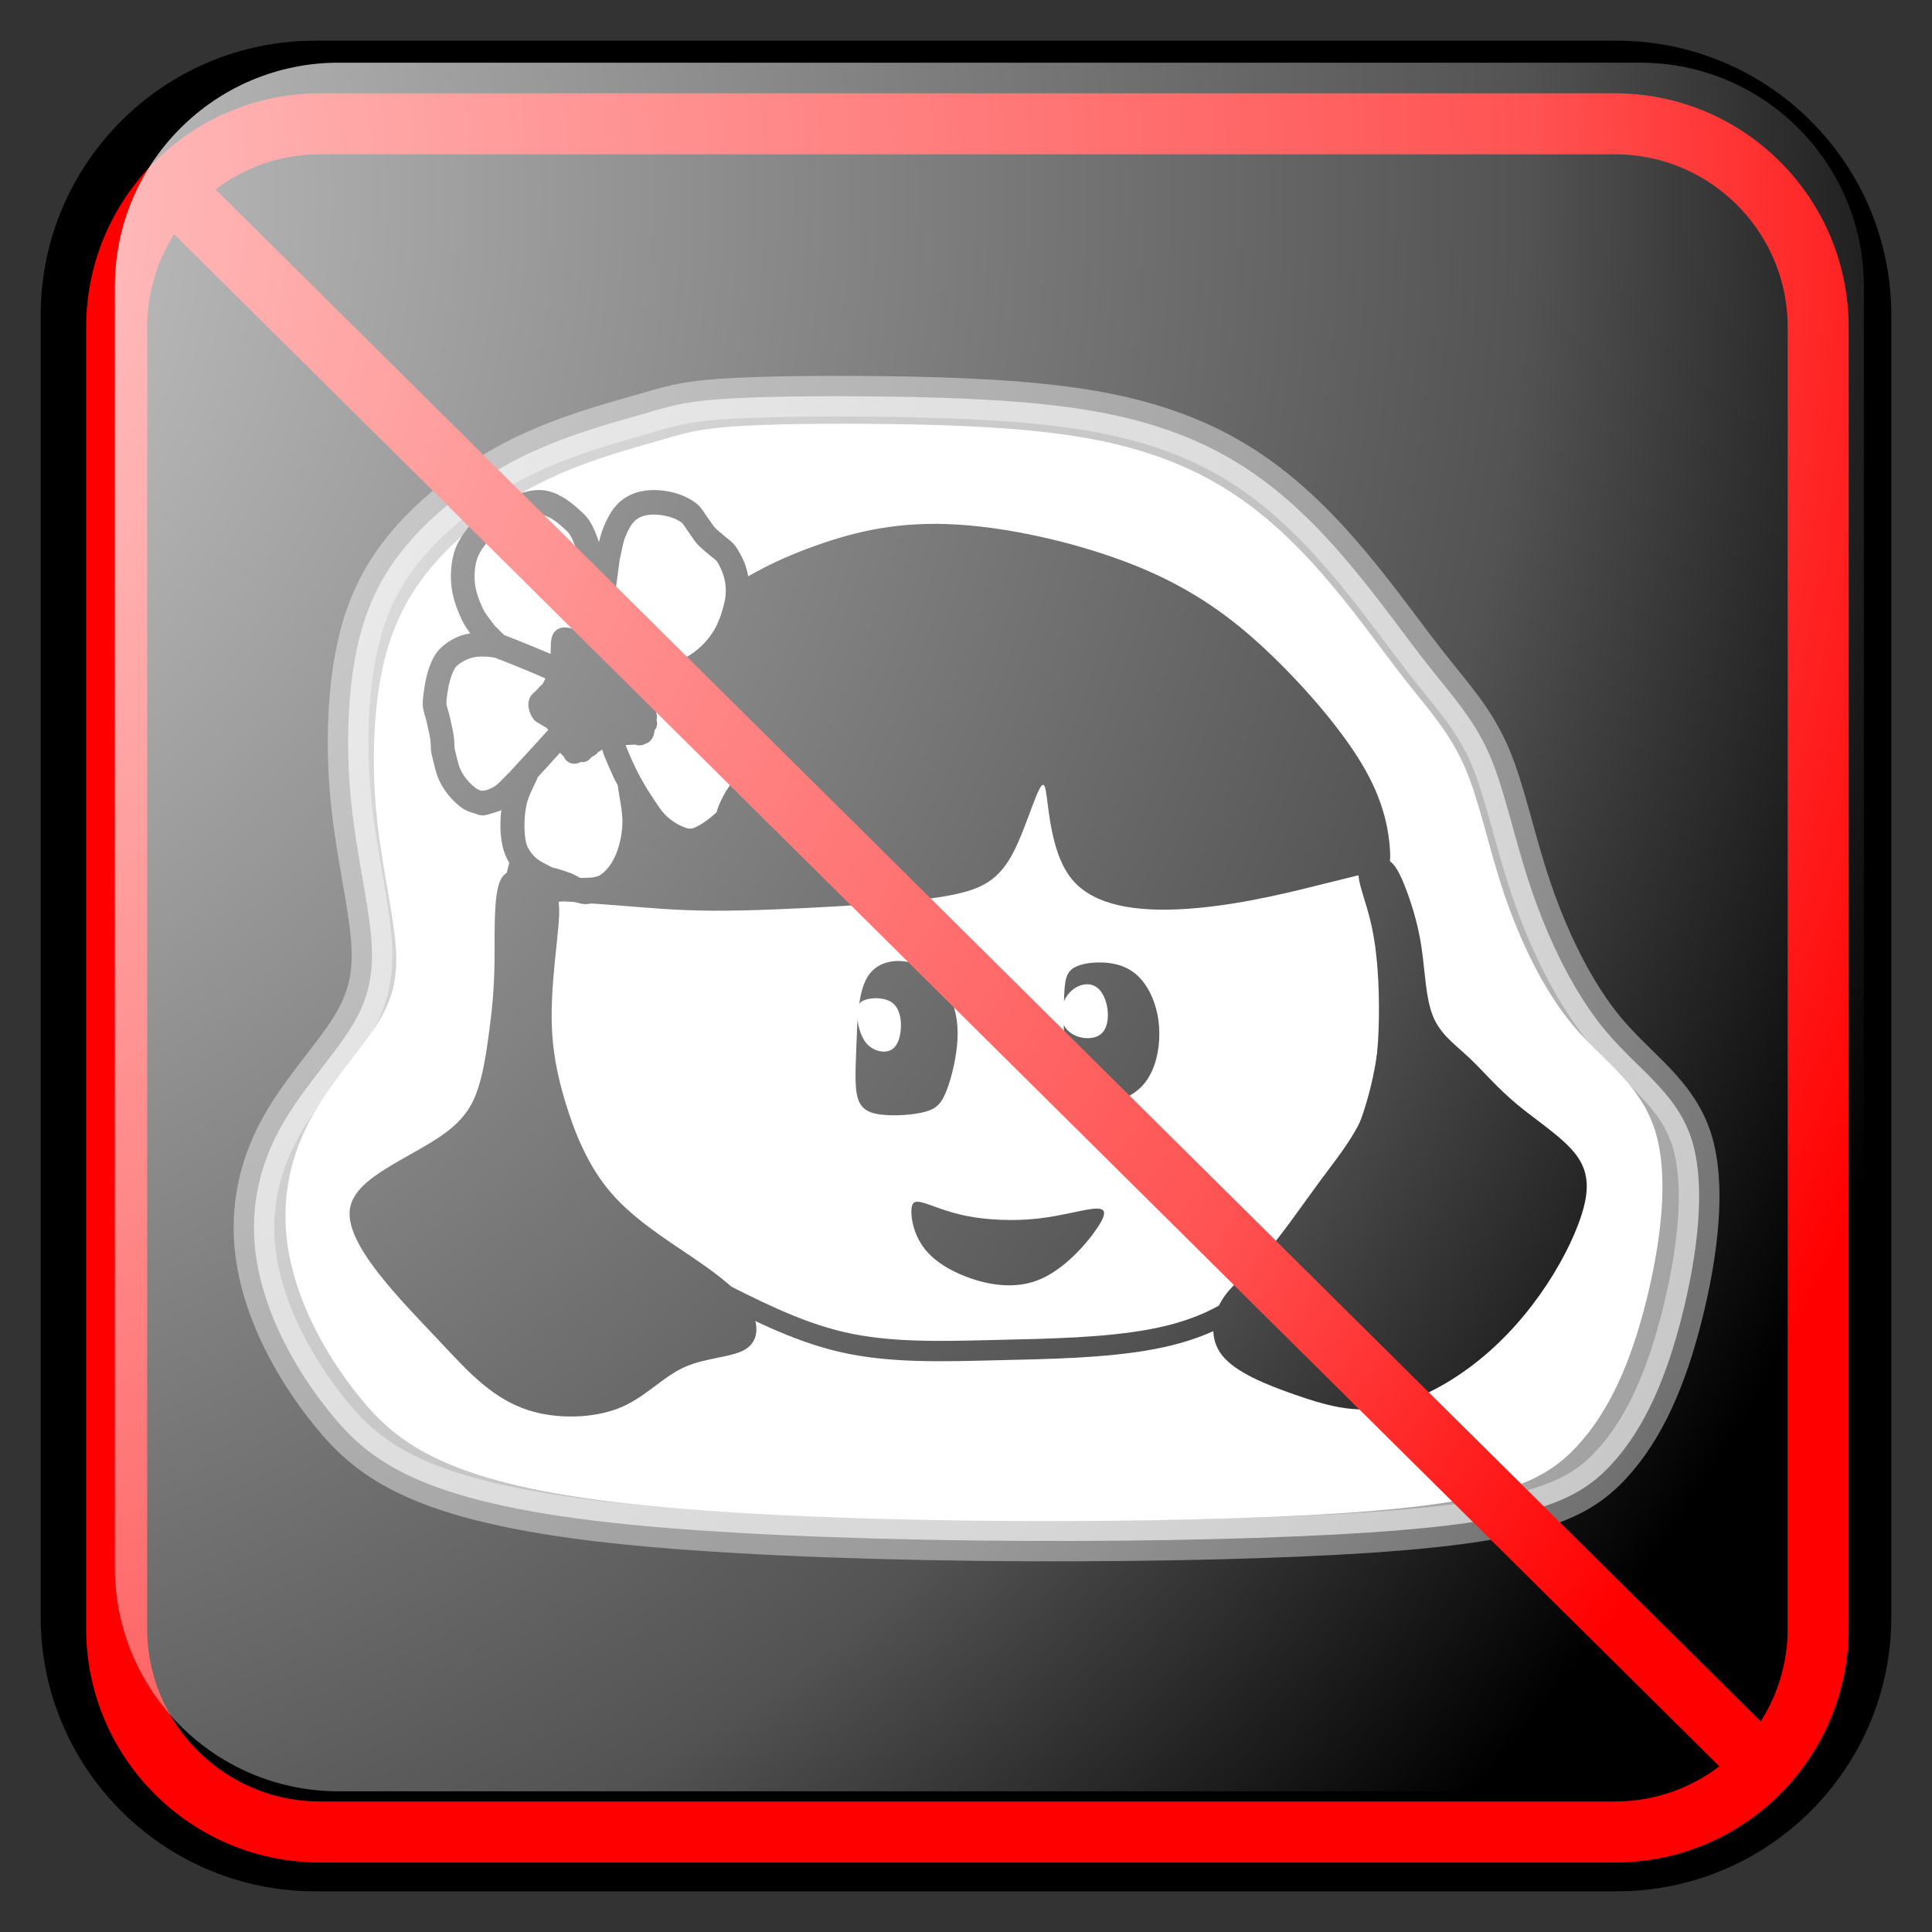 ﻿<?xml version="1.0" encoding="utf-8"?>
<!DOCTYPE svg PUBLIC "-//W3C//DTD SVG 1.1//EN" "http://www.w3.org/Graphics/SVG/1.1/DTD/svg11.dtd">
<svg xmlns="http://www.w3.org/2000/svg" xmlns:xlink="http://www.w3.org/1999/xlink" version="1.1" baseProfile="full" width="95" height="95" viewBox="0 0 95.00 95.00" enable-background="new 0 0 95.00 95.00" xml:space="preserve">
	<rect x="0" y="0" width="95.00" height="95.00" fill="#333333" stroke="none"/>
	<path fill="#000000" fill-opacity="1" stroke-linejoin="round" stroke="#000000" stroke-opacity="1" d="M 15.5,2.5L 79.5,2.5C 86.68,2.5 92.5,8.32 92.5,15.5L 92.5,79.499C 92.5,86.679 86.68,92.5 79.5,92.5L 15.5,92.5C 8.32,92.5 2.5,86.679 2.5,79.499L 2.5,15.5C 2.5,8.32 8.32,2.5 15.5,2.5 Z "/>
	<g>
		<path fill="#FFFFFF" fill-opacity="1" stroke-linejoin="round" stroke="#FFFFFF" stroke-opacity="1" d="M 32.332,22.206C 30.957,22.601 28.79,23.184 26.769,24.206C 24.748,25.226 22.873,26.684 21.582,28.226C 20.29,29.768 19.582,31.393 19.207,33.434C 18.832,35.476 18.79,37.934 19.04,40.268C 19.29,42.601 19.832,44.809 19.957,46.497C 20.082,48.184 19.79,49.351 18.915,50.706C 18.04,52.059 16.582,53.601 15.644,55.393C 14.707,57.184 14.29,59.226 14.686,61.476C 15.082,63.726 16.29,66.184 18.061,68.372C 19.832,70.559 22.165,72.476 31.102,73.456C 40.04,74.434 55.582,74.476 64.457,73.997C 73.332,73.518 75.54,72.518 77.144,70.809C 78.748,69.101 79.748,66.684 80.457,63.872C 81.165,61.059 81.582,57.851 80.894,55.706C 80.207,53.559 78.415,52.476 76.936,50.706C 75.457,48.934 74.29,46.476 73.498,44.143C 72.707,41.809 72.29,39.601 71.582,37.956C 70.873,36.309 69.873,35.226 68.79,33.851C 67.707,32.476 66.54,30.809 65.165,29.164C 63.79,27.518 62.207,25.893 60.29,24.643C 58.373,23.393 56.123,22.518 53.248,22.018C 50.373,21.518 46.873,21.393 43.707,21.351C 40.54,21.309 37.707,21.351 35.998,21.476C 34.29,21.601 33.707,21.809 32.332,22.206 Z "/>
		<path fill="#FFFFFF" fill-opacity="0.612" stroke-width="2" stroke-linejoin="round" stroke="#FFFFFF" stroke-opacity="0.416" d="M 31.445,20.407C 29.98,20.828 27.672,21.448 25.519,22.533C 23.366,23.618 21.369,25.168 19.993,26.807C 18.617,28.445 17.863,30.172 17.463,32.342C 17.064,34.512 17.019,37.125 17.285,39.605C 17.552,42.085 18.129,44.433 18.262,46.227C 18.395,48.02 18.084,49.26 17.152,50.699C 16.22,52.139 14.667,53.777 13.668,55.682C 12.669,57.586 12.226,59.756 12.647,62.147C 13.069,64.539 14.356,67.152 16.242,69.477C 18.129,71.802 20.614,73.839 30.135,74.88C 39.656,75.921 56.212,75.965 65.666,75.456C 75.12,74.947 77.472,73.884 79.181,72.068C 80.89,70.252 81.955,67.683 82.71,64.694C 83.464,61.705 83.908,58.295 83.176,56.014C 82.443,53.733 80.535,52.581 78.959,50.699C 77.383,48.817 76.141,46.204 75.297,43.724C 74.454,41.244 74.01,38.897 73.255,37.147C 72.501,35.398 71.436,34.247 70.282,32.785C 69.128,31.324 67.885,29.552 66.42,27.803C 64.955,26.054 63.269,24.327 61.227,22.998C 59.185,21.669 56.788,20.739 53.726,20.208C 50.663,19.676 46.935,19.543 43.562,19.499C 40.188,19.455 37.17,19.499 35.35,19.632C 33.531,19.765 32.909,19.986 31.445,20.407 Z "/>
		<path fill="#000000" fill-opacity="1" stroke-width="0.2" stroke-linejoin="round" d="M 26.318,43.154C 25.745,42.88 24.958,42.526 24.606,43.28C 24.253,44.035 24.335,45.897 24.315,47.349C 24.295,48.802 24.174,49.843 24.019,50.968C 23.865,52.093 23.677,53.302 23.24,54.177C 22.802,55.052 22.115,55.593 21.375,56.062C 20.635,56.531 19.844,56.927 19.021,57.437C 18.198,57.948 17.344,58.573 17.208,59.427C 17.073,60.281 17.656,61.364 18.535,62.51C 19.413,63.656 20.587,64.864 21.483,65.812C 22.378,66.76 22.997,67.448 23.753,68.073C 24.51,68.698 25.406,69.26 26.625,69.51C 27.844,69.76 29.385,69.698 30.573,69.184C 31.76,68.67 32.594,67.704 33.656,67.225C 34.719,66.746 36.01,66.753 36.667,66.34C 37.323,65.927 37.344,65.093 36.854,64.291C 36.365,63.489 35.365,62.718 34.062,61.833C 32.76,60.948 31.156,59.948 30.031,58.635C 28.906,57.323 28.26,55.698 27.823,54.27C 27.385,52.843 27.156,51.614 27.128,50.245C 27.101,48.875 27.274,47.364 27.388,46.269C 27.502,45.173 27.555,44.493 27.403,44.056C 27.25,43.62 26.891,43.427 26.318,43.154 Z "/>
		<path fill="#000000" fill-opacity="1" stroke-width="0.2" stroke-linejoin="round" d="M 67.443,45.523C 67.722,46.793 67.825,48.402 67.803,50.008C 67.781,51.614 67.635,53.219 67.156,54.51C 66.677,55.802 65.865,56.781 64.948,58.02C 64.031,59.26 63.01,60.76 62.135,61.739C 61.26,62.718 60.531,63.177 60.073,63.948C 59.615,64.718 59.427,65.802 60.094,66.645C 60.76,67.489 62.281,68.094 63.687,68.583C 65.094,69.073 66.385,69.448 67.823,69.25C 69.26,69.052 70.844,68.281 72.219,67.27C 73.594,66.26 74.76,65.01 75.708,63.677C 76.656,62.343 77.385,60.927 77.76,59.76C 78.135,58.593 78.156,57.677 77.521,56.812C 76.885,55.948 75.594,55.135 74.604,54.312C 73.615,53.489 72.927,52.656 72.229,52C 71.531,51.343 70.823,50.864 70.458,49.958C 70.094,49.052 70.073,47.718 69.889,46.522C 69.705,45.326 69.358,44.267 69.057,43.518C 68.757,42.769 68.504,42.33 68.043,42.193C 67.583,42.057 66.917,42.224 66.812,42.773C 66.707,43.322 67.163,44.254 67.443,45.523 Z "/>
		<path fill="#000000" fill-opacity="1" stroke-width="0.2" stroke-linejoin="round" d="M 25.036,42.432C 25.26,41.531 25.656,39.885 27.198,37.609C 28.74,35.333 31.427,32.427 33.745,30.489C 36.062,28.552 38.01,27.583 40.057,26.849C 42.104,26.114 44.25,25.614 47.125,25.797C 50,25.979 53.604,26.843 56.365,28.036C 59.125,29.229 61.042,30.75 62.833,32.52C 64.625,34.291 66.292,36.312 67.208,37.989C 68.125,39.666 68.292,41 68.344,41.729C 68.396,42.458 68.333,42.583 67.927,42.729C 67.521,42.875 66.771,43.041 65.229,43.427C 63.688,43.812 61.354,44.416 58.916,44.645C 56.477,44.873 53.933,44.725 52.708,43.234C 51.483,41.744 51.577,38.91 51.337,38.619C 51.098,38.327 50.525,40.577 49.823,41.922C 49.121,43.267 48.289,43.706 46.853,43.999C 45.417,44.291 43.375,44.437 41.219,44.562C 39.062,44.687 36.792,44.791 35.021,44.781C 33.25,44.77 31.979,44.645 30.635,44.541C 29.292,44.437 27.875,44.354 26.875,44.208C 25.875,44.062 25.292,43.854 25.026,43.672C 24.76,43.489 24.812,43.333 25.036,42.432 Z "/>
		<path fill="#000000" fill-opacity="1" stroke-width="0.2" stroke-linejoin="round" d="M 45.417,59.145C 45.847,59.27 46.569,59.604 47.569,59.798C 48.569,59.993 49.847,60.048 51,59.923C 52.153,59.798 53.181,59.493 53.764,59.437C 54.347,59.382 54.486,59.576 53.972,60.354C 53.458,61.132 52.292,62.493 50.958,62.979C 49.625,63.465 48.125,63.076 47.097,62.604C 46.069,62.132 45.514,61.576 45.194,60.993C 44.875,60.409 44.792,59.798 44.819,59.451C 44.847,59.104 44.986,59.02 45.417,59.145 Z "/>
		<path fill="#000000" fill-opacity="1" stroke-width="0.2" stroke-linejoin="round" d="M 42.667,48.02C 43.153,47.243 44.097,47.132 44.861,47.354C 45.625,47.576 46.208,48.132 46.583,48.785C 46.958,49.437 47.125,50.187 47.083,51.076C 47.042,51.965 46.792,52.993 46.542,53.632C 46.292,54.27 46.042,54.52 45.472,54.673C 44.903,54.826 44.014,54.882 43.375,54.812C 42.736,54.743 42.347,54.548 42.181,54.007C 42.014,53.465 42.069,52.576 42.111,51.409C 42.153,50.243 42.181,48.798 42.667,48.02 Z "/>
		<path fill="#000000" fill-opacity="1" stroke-width="0.2" stroke-linejoin="round" d="M 52.903,47.535C 53.403,47.298 54.347,47.243 55.056,47.465C 55.764,47.687 56.236,48.187 56.556,48.826C 56.875,49.465 57.042,50.243 57,51.09C 56.958,51.937 56.708,52.854 56.111,53.451C 55.514,54.048 54.569,54.326 53.875,54.285C 53.181,54.243 52.736,53.882 52.514,52.882C 52.292,51.882 52.292,50.243 52.319,49.215C 52.347,48.187 52.403,47.77 52.903,47.535 Z "/>
		<path fill="#FFFFFF" fill-opacity="1" stroke-width="0.2" stroke-linejoin="round" d="M 42.562,49.156C 42.917,49.041 43.542,49.041 43.896,49.323C 44.25,49.604 44.333,50.166 44.292,50.645C 44.25,51.125 44.083,51.52 43.75,51.656C 43.417,51.791 42.917,51.666 42.604,51.302C 42.292,50.937 42.167,50.333 42.146,49.916C 42.125,49.5 42.208,49.27 42.562,49.156 Z "/>
		<path fill="#FFFFFF" fill-opacity="1" stroke-width="0.2" stroke-linejoin="round" d="M 52.719,48.687C 53.062,48.395 53.521,48.312 53.854,48.5C 54.188,48.687 54.396,49.145 54.458,49.625C 54.521,50.104 54.438,50.604 54.125,50.854C 53.812,51.104 53.271,51.104 52.865,50.916C 52.458,50.729 52.188,50.354 52.167,49.916C 52.146,49.479 52.375,48.979 52.719,48.687 Z "/>
		<path fill="#FFFFFF" fill-opacity="1" stroke-linejoin="round" stroke="#FFFFFF" stroke-opacity="1" d="M 27.31,36.868C 26.9,37.298 26.178,38.354 25.858,39.291C 25.539,40.229 25.622,41.048 25.844,41.618C 26.067,42.187 26.428,42.506 26.976,42.791C 27.525,43.076 28.261,43.326 28.865,43.298C 29.469,43.27 29.942,42.965 30.275,42.291C 30.608,41.618 30.803,40.576 30.782,39.763C 30.761,38.951 30.525,38.368 30.31,37.84C 30.094,37.312 29.9,36.84 29.685,36.701C 29.469,36.562 29.233,36.756 28.935,36.833C 28.636,36.909 28.275,36.868 28.046,36.749C 27.817,36.631 27.719,36.437 27.31,36.868 Z "/>
		<path fill="#FFFFFF" fill-opacity="1" stroke-linejoin="round" stroke="#FFFFFF" stroke-opacity="1" d="M 30.692,36.819C 30.761,37.298 31.192,38.229 31.636,38.986C 32.08,39.743 32.539,40.326 33.074,40.638C 33.608,40.951 34.219,40.993 34.698,40.784C 35.178,40.576 35.525,40.118 35.851,39.548C 36.178,38.979 36.483,38.298 36.615,37.708C 36.747,37.118 36.705,36.618 36.379,36.027C 36.053,35.437 35.441,34.756 34.872,34.333C 34.303,33.909 33.775,33.743 33.31,33.597C 32.844,33.451 32.441,33.326 32.129,33.374C 31.817,33.423 31.594,33.645 31.532,33.986C 31.469,34.326 31.567,34.784 31.539,35.187C 31.511,35.59 31.358,35.937 31.136,36.124C 30.914,36.312 30.622,36.34 30.692,36.819 Z "/>
		<path fill="#FFFFFF" fill-opacity="1" stroke-linejoin="round" stroke="#FFFFFF" stroke-opacity="1" d="M 31.698,32.729C 32.247,32.812 33.205,32.756 34.004,32.353C 34.803,31.951 35.441,31.201 35.761,30.548C 36.08,29.895 36.08,29.34 35.837,28.763C 35.594,28.187 35.108,27.59 34.657,27.451C 34.205,27.312 33.789,27.631 33.205,28.173C 32.622,28.715 31.872,29.479 31.455,30.187C 31.039,30.895 30.955,31.548 30.983,31.985C 31.011,32.423 31.15,32.645 31.698,32.729 Z "/>
		<path fill="none" stroke-linejoin="round" stroke="#000000" stroke-opacity="1" d="M 35.039,63.368C 36.893,64.284 39.06,65.451 41.414,65.993C 43.768,66.534 46.31,66.451 48.955,66.388C 51.601,66.326 54.351,66.284 56.664,65.847C 58.976,65.409 60.851,64.576 62.789,62.618C 64.726,60.659 66.726,57.576 67.685,54.305C 68.643,51.034 68.56,47.576 68.039,44.993C 67.518,42.409 66.56,40.701 63.81,39.201C 61.06,37.701 56.518,36.409 52.539,36.472C 48.56,36.534 45.143,37.951 42.435,39.347C 39.726,40.743 37.726,42.118 35.393,42.888C 33.06,43.659 30.393,43.826 28.747,43.826C 27.101,43.826 26.476,43.659 25.997,45.243C 25.518,46.826 25.185,50.159 25.893,53.097C 26.601,56.034 28.351,58.576 29.997,60.18C 31.643,61.784 33.185,62.451 35.039,63.368 Z "/>
		<path fill="#000000" fill-opacity="1" stroke-linejoin="round" stroke="#000000" stroke-opacity="1" d="M 35.86,34.701C 35.607,34.474 35.37,34.213 35.1,34.02C 34.82,33.818 34.528,33.629 34.217,33.521C 33.883,33.405 33.531,33.403 33.187,33.355C 33.076,33.34 32.964,33.34 32.853,33.332C 33.389,33.117 33.967,33.026 34.461,32.688C 34.914,32.376 35.324,31.934 35.64,31.42C 35.943,30.928 36.154,30.337 36.279,29.735C 36.373,29.283 36.364,28.788 36.28,28.333C 36.205,27.926 36.02,27.553 35.814,27.227C 35.668,26.994 35.437,26.869 35.247,26.695C 35.091,26.552 34.92,26.433 34.775,26.273C 34.642,26.125 34.538,25.939 34.415,25.777C 34.243,25.552 34.106,25.266 33.889,25.113C 33.574,24.889 33.218,24.748 32.861,24.674C 32.459,24.59 32.041,24.564 31.638,24.646C 31.323,24.711 31.003,24.858 30.75,25.105C 30.486,25.363 30.295,25.734 30.142,26.109C 29.981,26.499 29.904,26.938 29.824,27.366C 29.688,28.094 29.604,28.837 29.495,29.573C 29.438,29.103 29.414,28.626 29.325,28.165C 29.23,27.668 29.118,27.17 28.944,26.709C 28.796,26.32 28.639,25.898 28.366,25.637C 27.891,25.18 27.357,24.729 26.765,24.618C 26.174,24.507 25.576,24.813 24.997,25.003C 24.84,25.055 24.723,25.225 24.586,25.336C 24.468,25.433 24.352,25.535 24.232,25.627C 24.142,25.695 24.047,25.749 23.956,25.814C 23.791,25.933 23.596,26.006 23.464,26.179C 23.207,26.514 22.937,26.871 22.809,27.308C 22.672,27.776 22.641,28.303 22.698,28.795C 22.758,29.308 22.944,29.795 23.151,30.243C 23.326,30.622 23.591,30.924 23.83,31.242C 23.928,31.373 24.049,31.472 24.158,31.586C 24.11,31.579 24.063,31.56 24.015,31.566C 23.582,31.621 23.13,31.585 22.72,31.768C 22.356,31.931 21.967,32.169 21.753,32.575C 21.461,33.13 21.353,33.824 21.289,34.486C 21.258,34.808 21.412,35.117 21.477,35.432C 21.532,35.7 21.601,35.964 21.647,36.235C 21.669,36.361 21.67,36.491 21.68,36.619C 21.69,36.735 21.68,36.857 21.709,36.969C 21.825,37.417 21.903,37.896 22.111,38.288C 22.318,38.68 22.611,39.004 22.923,39.263C 23.146,39.447 23.426,39.49 23.682,39.587C 23.716,39.6 23.754,39.602 23.788,39.591C 24.087,39.494 24.4,39.437 24.676,39.263C 24.968,39.078 25.206,38.779 25.468,38.531C 25.515,38.487 25.557,38.437 25.601,38.39C 25.451,38.879 25.217,39.34 25.152,39.858C 25.083,40.409 25.081,40.995 25.207,41.529C 25.305,41.946 25.532,42.321 25.796,42.602C 26.101,42.925 26.495,43.086 26.86,43.286C 26.987,43.357 27.131,43.366 27.266,43.409C 27.462,43.472 27.66,43.531 27.855,43.604C 27.929,43.632 27.999,43.677 28.071,43.711C 28.184,43.765 28.294,43.834 28.412,43.869C 28.565,43.915 28.725,43.983 28.881,43.951C 29.256,43.873 29.651,43.796 29.976,43.544C 30.323,43.275 30.623,42.884 30.831,42.441C 31.06,41.952 31.202,41.387 31.252,40.822C 31.307,40.201 31.176,39.575 31.139,38.951C 31.248,39.133 31.346,39.327 31.466,39.497C 31.755,39.906 32.012,40.367 32.364,40.685C 32.724,41.01 33.154,41.191 33.566,41.393C 33.657,41.438 33.761,41.423 33.858,41.419C 34.036,41.41 34.217,41.408 34.391,41.355C 34.675,41.269 34.969,41.185 35.224,41.004C 35.434,40.854 35.601,40.617 35.757,40.384C 35.841,40.258 35.873,40.09 35.932,39.943C 35.987,39.806 36.03,39.659 36.097,39.53C 36.174,39.384 36.272,39.258 36.361,39.124C 36.382,39.092 36.413,39.07 36.427,39.033C 36.668,38.382 37.065,37.78 37.122,37.066C 37.161,36.582 36.91,36.114 36.695,35.711C 36.48,35.308 36.138,35.038 35.86,34.701 Z M 31.8,35.179C 31.669,34.957 31.788,36.339 31.526,36.054C 31.656,35.873 31.839,35.289 31.8,35.179 Z M 31.629,35.233C 31.641,35.255 31.656,35.274 31.666,35.298C 31.698,35.373 31.782,35.45 31.753,35.526C 31.695,35.681 31.581,35.823 31.45,35.867C 30.912,36.05 30.333,35.885 29.777,35.963C 29.358,36.256 28.938,36.547 28.519,36.841C 28.421,36.911 28.339,37.067 28.226,37.055C 28.155,37.047 28.176,36.886 28.155,36.801C 28.133,36.712 28.128,36.618 28.107,36.53C 28.045,36.271 27.947,36.021 27.819,35.805C 27.644,35.544 27.439,35.307 27.205,35.135C 27.051,35.022 26.844,35.025 26.714,34.872C 26.669,34.82 26.655,34.735 26.639,34.661C 26.636,34.645 26.65,34.628 26.66,34.617C 26.701,34.574 26.748,34.538 26.792,34.5C 26.897,34.411 27.006,34.327 27.096,34.216C 27.131,34.172 27.166,34.127 27.214,34.067C 27.379,33.638 27.54,33.207 27.704,32.769C 27.709,32.592 27.716,32.415 27.719,32.239C 27.724,32 27.655,31.762 27.679,31.526C 27.685,31.467 27.756,31.444 27.802,31.44C 27.85,31.44 27.898,31.446 27.945,31.457C 28.42,31.663 29.81,31.893 30.026,31.798C 30.184,31.727 30.333,31.618 30.496,31.568C 30.621,31.53 30.753,31.543 30.882,31.537C 30.892,31.536 30.903,31.539 30.909,31.548C 30.946,31.599 31.415,34.703 31.629,35.233 Z M 28.643,36.976C 28.682,36.925 28.718,36.87 28.759,36.822C 28.818,36.754 28.882,36.693 28.944,36.628L 28.643,36.976 Z M 26.822,34.228C 26.78,34.262 26.735,34.289 26.697,34.33C 26.622,34.411 26.498,34.466 26.484,34.589C 26.466,34.747 26.536,34.915 26.616,35.039C 26.673,35.128 26.78,35.135 26.864,35.181C 26.88,35.19 26.898,35.195 26.916,35.203C 26.715,35.331 26.617,34.17 26.822,34.228 Z M 29.983,27.413C 30.084,27.013 30.133,26.587 30.284,26.213C 30.427,25.862 30.604,25.511 30.851,25.268C 31.086,25.038 31.385,24.905 31.679,24.847C 32.06,24.772 32.455,24.8 32.836,24.878C 33.169,24.947 33.502,25.073 33.795,25.282C 33.999,25.426 34.127,25.696 34.288,25.909C 34.417,26.078 34.525,26.272 34.665,26.427C 34.817,26.594 34.995,26.72 35.159,26.869C 35.34,27.035 35.563,27.147 35.698,27.372C 35.899,27.707 36.066,28.093 36.141,28.502C 36.211,28.889 36.205,29.31 36.118,29.691C 35.989,30.261 35.797,30.828 35.509,31.296C 35.206,31.787 34.809,32.195 34.381,32.505C 33.973,32.803 33.508,32.984 33.043,33.087C 32.426,33.223 31.763,33.129 31.14,33.048L 31.151,33.456L 31.813,35.575L 31.224,36.024L 30.19,35.969L 29.673,36.241L 28.591,36.894L 28.123,36.744L 27.702,35.711L 26.764,34.977L 26.873,34.502L 27.341,33.809L 27.642,32.728L 27.804,31.485L 29.553,31.806C 29.552,31.463 29.516,31.118 29.549,30.777C 29.66,29.649 29.839,28.534 29.983,27.413 Z M 23.94,31.09C 23.724,30.772 23.459,30.498 23.292,30.137C 23.094,29.712 22.918,29.25 22.86,28.763C 22.806,28.308 22.839,27.821 22.965,27.39C 23.082,26.987 23.326,26.654 23.562,26.346C 23.688,26.181 23.874,26.112 24.031,25.998C 24.125,25.932 24.223,25.875 24.315,25.806C 24.439,25.711 24.557,25.606 24.679,25.507C 24.812,25.399 24.926,25.235 25.079,25.184C 25.622,25.004 26.185,24.717 26.741,24.821C 27.298,24.926 27.801,25.349 28.248,25.78C 28.508,26.031 28.658,26.433 28.799,26.807C 28.967,27.251 29.093,27.726 29.165,28.209C 29.29,29.057 29.345,29.92 29.386,30.78C 29.402,31.14 29.353,31.499 29.337,31.858L 28.515,31.572C 28.181,31.453 27.707,31.245 27.636,31.412C 27.577,31.55 27.586,31.698 27.582,31.922C 27.575,32.248 27.548,32.569 27.518,32.893C 26.522,32.453 25.517,32.042 24.508,31.651L 23.94,31.09 Z M 25.362,38.373C 25.098,38.616 24.863,38.924 24.567,39.102C 24.296,39.266 23.994,39.384 23.694,39.381C 23.451,39.378 23.208,39.253 23.007,39.084C 22.716,38.841 22.444,38.538 22.25,38.172C 22.056,37.806 21.98,37.359 21.871,36.94C 21.843,36.832 21.854,36.714 21.844,36.602C 21.833,36.469 21.832,36.334 21.809,36.203C 21.761,35.922 21.69,35.647 21.633,35.369C 21.571,35.067 21.423,34.772 21.452,34.463C 21.508,33.855 21.619,33.226 21.878,32.709C 22.051,32.363 22.376,32.161 22.677,32.009C 23.231,31.729 23.871,31.751 24.461,31.852C 25.472,32.243 26.477,32.653 27.473,33.099C 27.326,33.447 27.191,33.824 26.96,34.089C 26.707,34.009 26.835,35.455 27.074,35.288L 27.652,35.87C 26.891,36.708 26.131,37.547 25.362,38.373 Z M 30.802,38.348L 30.858,38.45C 30.94,39.153 31.134,39.849 31.103,40.559C 31.076,41.176 30.935,41.804 30.688,42.338C 30.471,42.805 30.146,43.23 29.758,43.462C 29.363,43.698 28.894,43.654 28.457,43.67C 28.342,43.674 28.241,43.57 28.133,43.519C 28.058,43.484 27.986,43.439 27.909,43.41C 27.708,43.334 27.504,43.272 27.301,43.206C 27.169,43.164 27.028,43.155 26.903,43.087C 26.562,42.903 26.195,42.753 25.91,42.453C 25.666,42.196 25.434,41.859 25.364,41.468C 25.251,40.84 25.269,40.164 25.385,39.538C 25.492,38.959 25.806,38.475 26.016,37.944L 27.689,36.106L 27.748,36.04C 27.84,36.239 27.923,36.45 27.964,36.675C 27.861,36.947 29.099,36.966 29.103,36.492L 29.802,36.168L 29.803,36.168L 29.956,36.146L 29.971,36.145C 30.035,36.438 30.079,36.743 30.19,37.012C 30.338,37.37 30.493,37.722 30.652,38.071C 30.697,38.168 30.752,38.256 30.802,38.348 Z M 36.305,38.895C 36.096,39.181 35.921,39.512 35.782,39.86C 35.727,39.998 35.717,40.184 35.618,40.274C 35.23,40.627 34.813,40.949 34.363,41.152C 34.12,41.261 33.838,41.273 33.588,41.189C 33.184,41.053 32.793,40.821 32.455,40.512C 32.117,40.204 31.863,39.77 31.595,39.37C 31.099,38.631 30.685,37.799 30.342,36.934C 30.243,36.684 30.202,36.404 30.139,36.136C 30.271,36.139 30.403,36.149 30.535,36.145C 30.805,36.138 31.075,36.118 31.346,36.104C 31.647,36.435 31.907,35.025 31.641,34.895C 31.477,34.466 31.304,34.043 31.149,33.608C 31.137,33.572 31.144,33.53 31.141,33.475C 31.82,33.504 32.499,33.507 33.177,33.561C 33.511,33.589 33.851,33.609 34.174,33.721C 34.473,33.825 34.753,34.008 35.022,34.202C 35.284,34.391 35.528,34.62 35.759,34.864C 36.039,35.16 36.346,35.438 36.553,35.819C 36.755,36.192 36.993,36.625 36.957,37.074C 36.904,37.736 36.523,38.288 36.305,38.895 Z "/>
	</g>
	<g>
		<path fill="none" stroke-width="3" stroke-linejoin="round" stroke="#FF0000" stroke-opacity="1" d="M 15.736,6.088L 79.403,6.088C 84.926,6.088 89.403,10.565 89.403,16.088L 89.403,80.082C 89.403,85.605 84.926,90.083 79.403,90.083L 15.736,90.083C 10.214,90.083 5.736,85.605 5.736,80.082L 5.736,16.088C 5.736,10.565 10.214,6.088 15.736,6.088 Z "/>
		<line fill="none" stroke-width="3" stroke-linejoin="round" stroke="#FF0000" stroke-opacity="1" x1="8.236" y1="9.083" x2="86.903" y2="87.083"/>
	</g>
	<g>
		<radialGradient id="SVGID_Fill1_" cx="-15.728" cy="9.521" r="118.103" gradientUnits="userSpaceOnUse">
			<stop offset="0" stop-color="#FFFFFF" stop-opacity="0.843"/>
			<stop offset="0.77" stop-color="#FFFFFF" stop-opacity="0.325"/>
			<stop offset="1" stop-color="#FFFFFF" stop-opacity="0"/>
		</radialGradient>
		<path fill="url(#SVGID_Fill1_)" stroke-width="0.2" stroke-linejoin="round" d="M 16.649,3.082L 80.649,3.082C 86.724,3.082 91.649,8.007 91.649,14.082L 91.649,77.082C 91.649,83.157 86.724,88.082 80.649,88.082L 16.649,88.082C 10.574,88.082 5.649,83.157 5.649,77.082L 5.649,14.082C 5.649,8.007 10.574,3.082 16.649,3.082 Z "/>
		<radialGradient id="SVGID_Stroke1_" cx="73.669" cy="47.083" r="669.951" gradientUnits="userSpaceOnUse">
			<stop offset="0.869" stop-color="#F1F1F1" stop-opacity="0"/>
			<stop offset="1" stop-color="#EEEEEE" stop-opacity="0.898"/>
		</radialGradient>
		<path fill="none" stroke-width="4" stroke-linejoin="round" stroke="url(#SVGID_Stroke1_)" d="M 82.899,7.082L 82.899,7.082C 86.903,7.082 90.149,10.328 90.149,14.332L 90.149,79.832C 90.149,83.836 86.903,87.082 82.899,87.082L 82.899,87.082C 78.895,87.082 75.649,83.836 75.649,79.832L 75.649,14.332C 75.649,10.328 78.895,7.082 82.899,7.082 Z "/>
		<radialGradient id="SVGID_Stroke2_" cx="21.63" cy="47.081" r="669.951" gradientUnits="userSpaceOnUse" gradientTransform="rotate(180 21.63 47.081)">
			<stop offset="0.869" stop-color="#F1F1F1" stop-opacity="0"/>
			<stop offset="1" stop-color="#EEEEEE" stop-opacity="0.898"/>
		</radialGradient>
		<path fill="none" stroke-width="4" stroke-linejoin="round" stroke="url(#SVGID_Stroke2_)" d="M 12.399,87.082L 12.399,87.082C 8.395,87.082 5.149,83.836 5.149,79.832L 5.149,14.332C 5.149,10.328 8.395,7.082 12.399,7.082L 12.399,7.082C 16.403,7.082 19.649,10.328 19.649,14.332L 19.649,79.832C 19.649,83.836 16.403,87.082 12.399,87.082 Z "/>
		<radialGradient id="SVGID_Stroke3_" cx="47.651" cy="21.063" r="79.119" gradientUnits="userSpaceOnUse" gradientTransform="rotate(-90 47.651 21.063)">
			<stop offset="0.869" stop-color="#F1F1F1" stop-opacity="0"/>
			<stop offset="1" stop-color="#EEEEEE" stop-opacity="0.898"/>
		</radialGradient>
		<path fill="none" stroke-width="4" stroke-linejoin="round" stroke="url(#SVGID_Stroke3_)" d="M 7.649,11.832L 7.649,11.832C 7.649,7.828 10.895,4.582 14.899,4.582L 80.4,4.582C 84.404,4.582 87.65,7.828 87.65,11.832L 87.65,11.832C 87.65,15.836 84.404,19.082 80.4,19.082L 14.899,19.082C 10.895,19.082 7.649,15.836 7.649,11.832 Z "/>
		<radialGradient id="SVGID_Stroke4_" cx="47.648" cy="73.102" r="79.118" gradientUnits="userSpaceOnUse" gradientTransform="rotate(90 47.648 73.102)">
			<stop offset="0.869" stop-color="#F1F1F1" stop-opacity="0"/>
			<stop offset="1" stop-color="#EEEEEE" stop-opacity="0.898"/>
		</radialGradient>
		<path fill="none" stroke-width="4" stroke-linejoin="round" stroke="url(#SVGID_Stroke4_)" d="M 87.65,82.332L 87.65,82.332C 87.65,86.336 84.404,89.582 80.4,89.582L 14.899,89.582C 10.895,89.582 7.649,86.336 7.649,82.332L 7.649,82.332C 7.649,78.328 10.895,75.082 14.899,75.082L 80.4,75.082C 84.404,75.082 87.65,78.328 87.65,82.332 Z "/>
	</g>
</svg>
